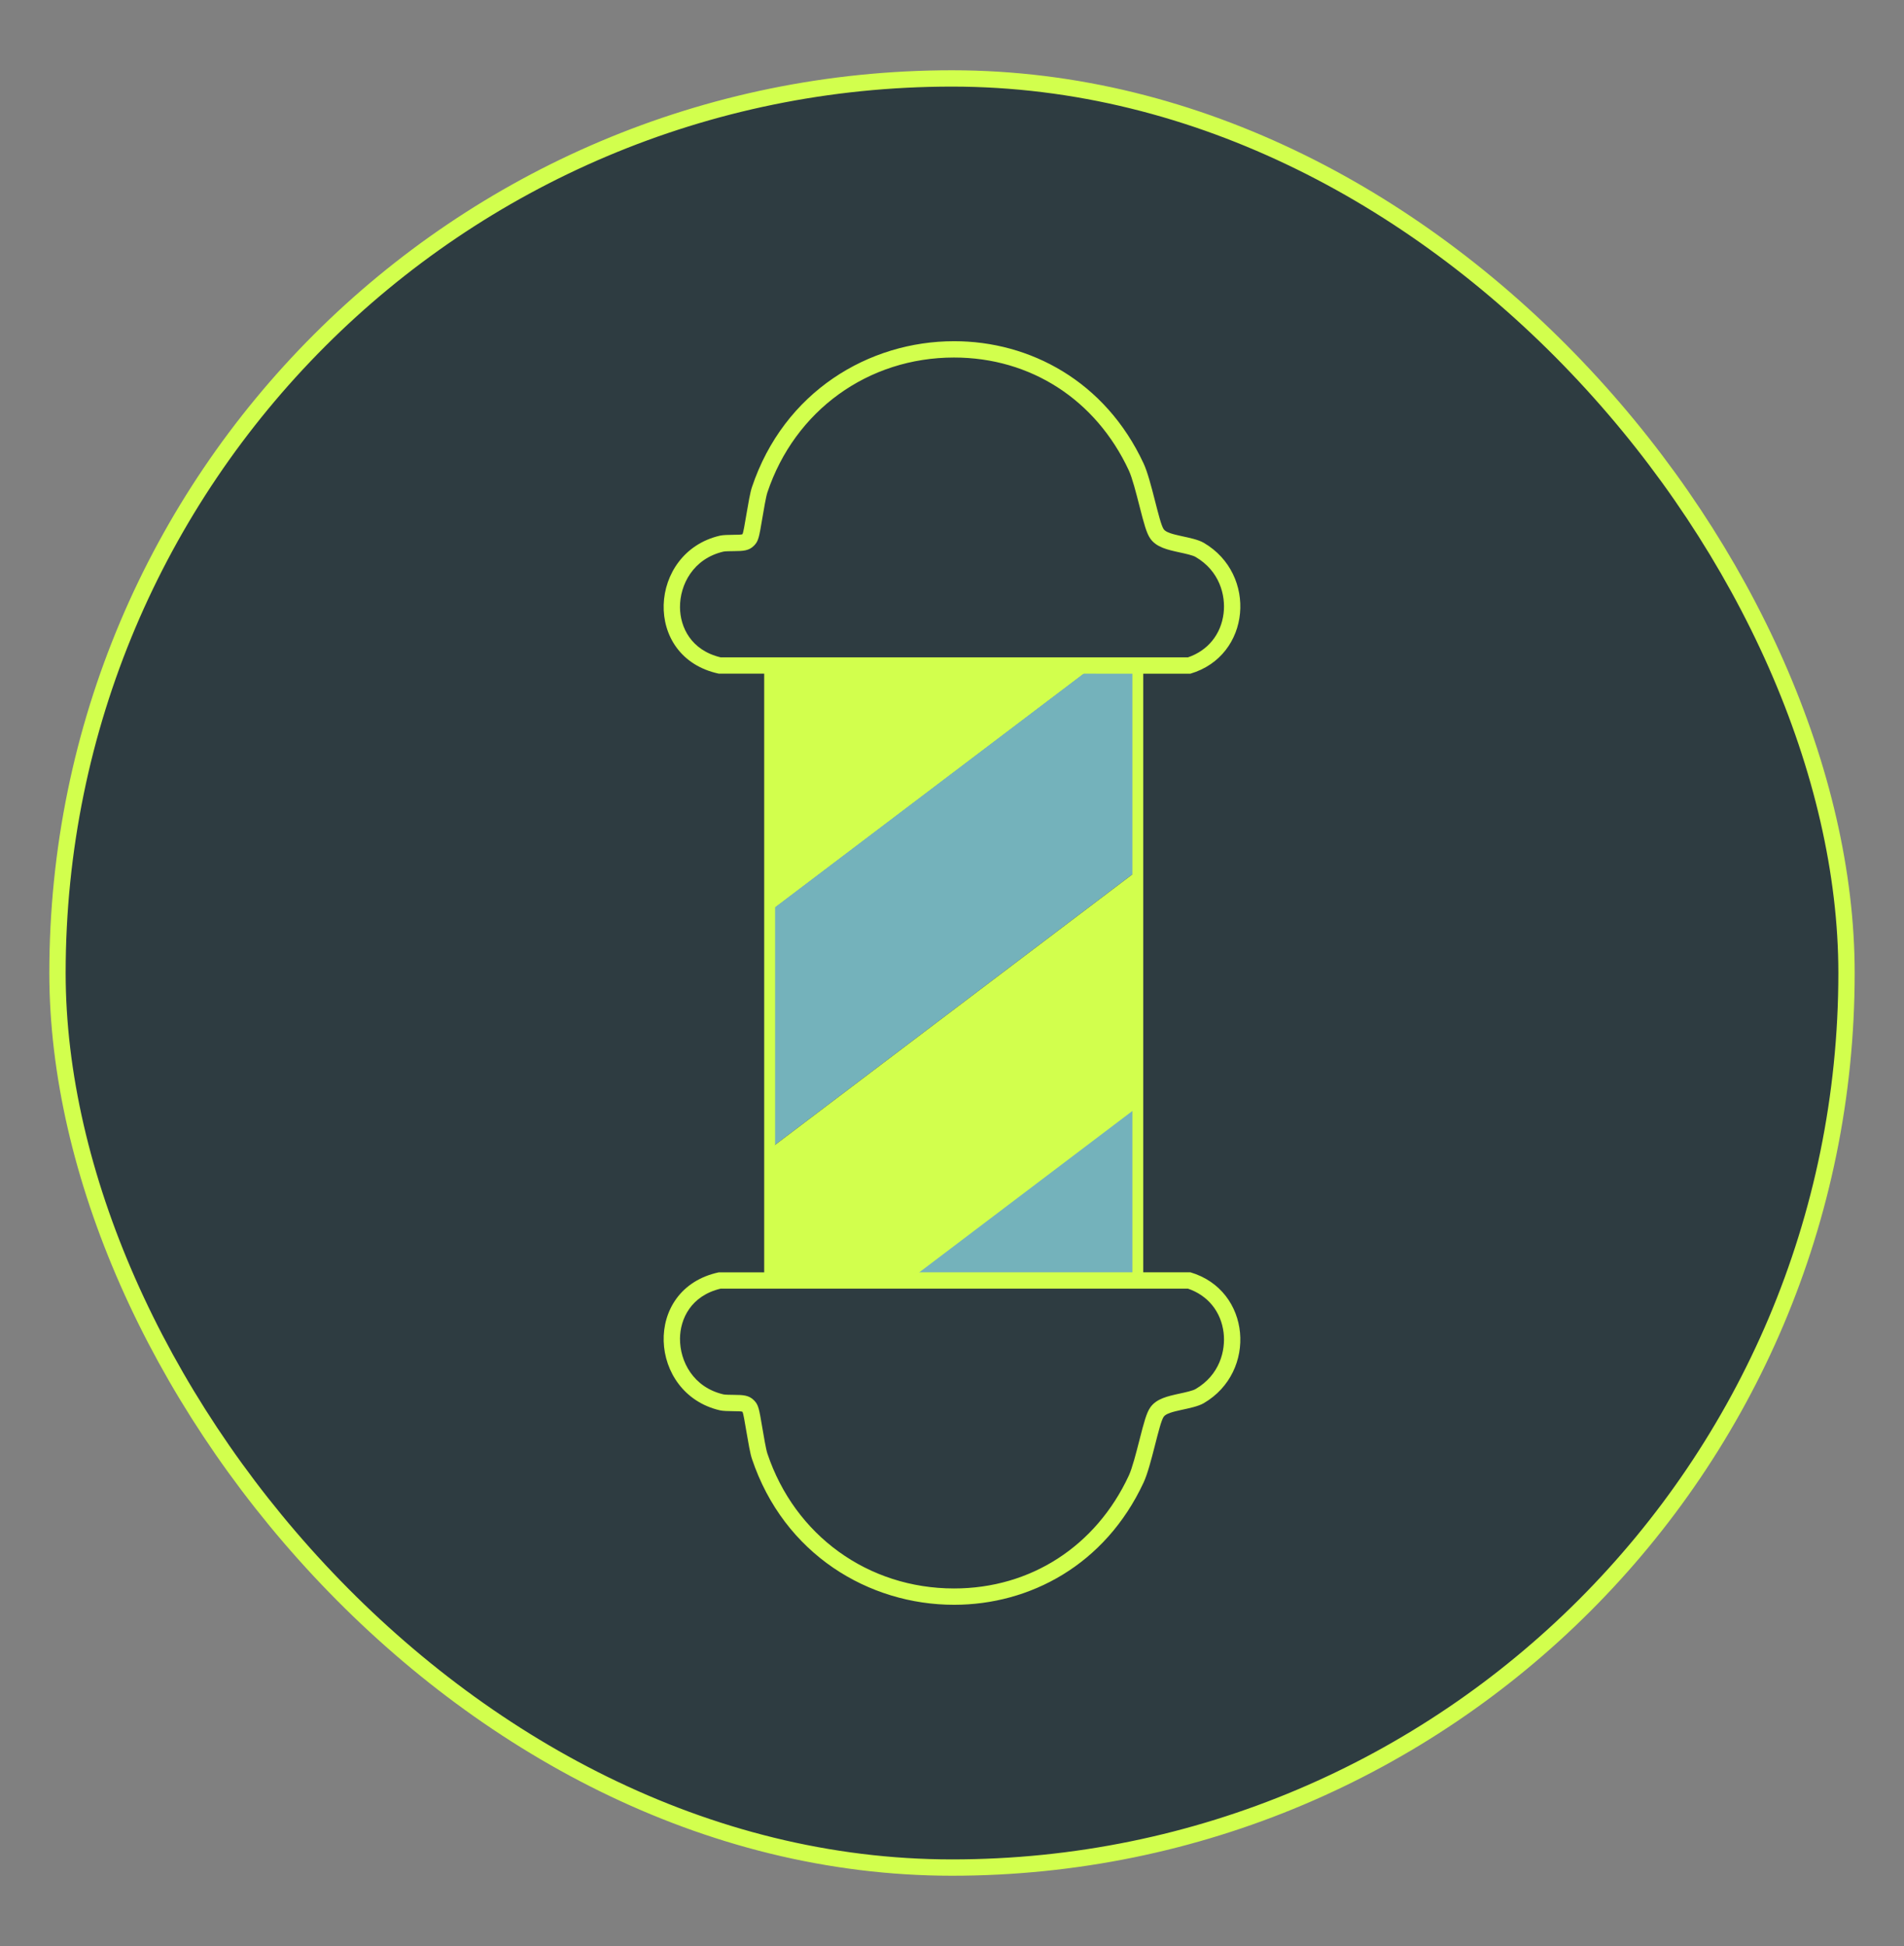 <?xml version="1.0" encoding="UTF-8"?>
<svg id="Layer_1" data-name="Layer 1" xmlns="http://www.w3.org/2000/svg" xmlns:xlink="http://www.w3.org/1999/xlink" viewBox="0 0 349.826 357.522">
  <rect x="0" y="0" width="349.826" height="357.522" fill="#808080" stroke="none"/>
  <defs>
    <style>
      .cls-1 {
        fill: none;
        stroke-width: 2px;
      }

      .cls-1, .cls-2 {
        stroke: #d2ff4d;
        stroke-linecap: round;
        stroke-linejoin: round;
      }

      .cls-3 {
        fill: #74b2bb;
      }

      .cls-2 {
        fill: #2e3c41;
        stroke-width: 3px;
      }

      .cls-4 {
        fill: #d2ff4d;
      }

      .cls-5 {
        clip-path: url(#clippath);
      }
    </style>
    <clipPath id="clippath">
      <rect class="cls-1" x="141.407" y="122.655" width="67.647" height="112.945"/>
    </clipPath>
  </defs>
  <rect class="cls-2" x="10.563" y="14.411" width="328.701" height="328.701" rx="164.35" ry="164.35"/>
  <g>
    <g>
      <g class="cls-5">
        <g>
          <polygon class="cls-4" points="114.159 188.151 90.901 155.915 182.747 86.376 206.006 118.612 114.159 188.151"/>
          <polygon class="cls-3" points="135.538 215.53 115.17 187.301 207.017 117.762 227.384 145.991 135.538 215.53"/>
          <polygon class="cls-4" points="148.936 249.054 128.568 220.824 220.414 151.286 240.782 179.515 148.936 249.054"/>
          <polygon class="cls-3" points="167.714 278.302 147.347 250.073 239.193 180.534 259.561 208.763 167.714 278.302"/>
        </g>
      </g>
      <rect class="cls-1" x="141.407" y="122.655" width="67.647" height="112.945"/>
    </g>
    <path class="cls-4" d="M218.261,236.752c3.648,1.229,6.085,4.224,6.552,8.085.402,3.323-.742,7.792-5.156,10.367-.529.309-1.903.607-2.907.825-2.204.479-4.286.932-5.409,2.552-.694,1.001-1.137,2.657-1.994,6.01-.587,2.297-1.318,5.156-1.951,6.515-6.043,12.98-18.044,20.73-32.102,20.73-15.797,0-29.262-9.732-34.302-24.793-.26-.778-.665-3.172-.933-4.757-.596-3.525-.704-4.16-1.484-4.975-.972-1.015-2.073-1.026-3.74-1.044-.55-.006-1.573-.017-1.89-.082-5.58-1.291-8.042-6.085-8.008-10.263.03-3.603,2.013-7.866,7.465-9.167l85.86-.003M218.722,233.752l-86.656.003c-14.107,3.021-12.959,22.307.201,25.352,1.149.266,3.933.063,4.14.278.304.317,1.107,6.717,1.74,8.609,5.89,17.602,21.517,26.841,37.147,26.841,13.876,0,27.755-7.284,34.822-22.464,1.441-3.094,2.82-10.826,3.691-12.082.834-1.204,5.324-1.306,7.362-2.495,9.887-5.769,8.693-20.75-2.447-24.043h0Z"/>
    <path class="cls-4" d="M175.294,65.686c14.058,0,26.059,7.749,32.102,20.73.633,1.359,1.364,4.218,1.951,6.515.857,3.353,1.3,5.009,1.994,6.01,1.123,1.62,3.205,2.073,5.409,2.552,1.004.218,2.378.517,2.907.825,4.414,2.575,5.558,7.044,5.156,10.367-.467,3.862-2.904,6.856-6.552,8.085l-85.86-.003c-5.452-1.301-7.435-5.564-7.465-9.167-.034-4.178,2.429-8.972,8.002-10.262.323-.067,1.346-.078,1.896-.083,1.667-.018,2.768-.029,3.74-1.044.781-.815.888-1.451,1.485-4.975.268-1.585.673-3.979.933-4.757,5.04-15.061,18.504-24.793,34.302-24.793M175.294,62.686c-15.63,0-31.257,9.239-37.147,26.841-.633,1.892-1.436,8.292-1.74,8.609-.207.216-2.99.013-4.14.278-13.16,3.045-14.309,22.331-.201,25.352l86.656.003c11.14-3.294,12.334-18.275,2.447-24.043-2.038-1.189-6.528-1.292-7.362-2.495-.871-1.256-2.25-8.987-3.691-12.082-7.067-15.18-20.946-22.464-34.822-22.464h0Z"/>
  </g>
</svg>